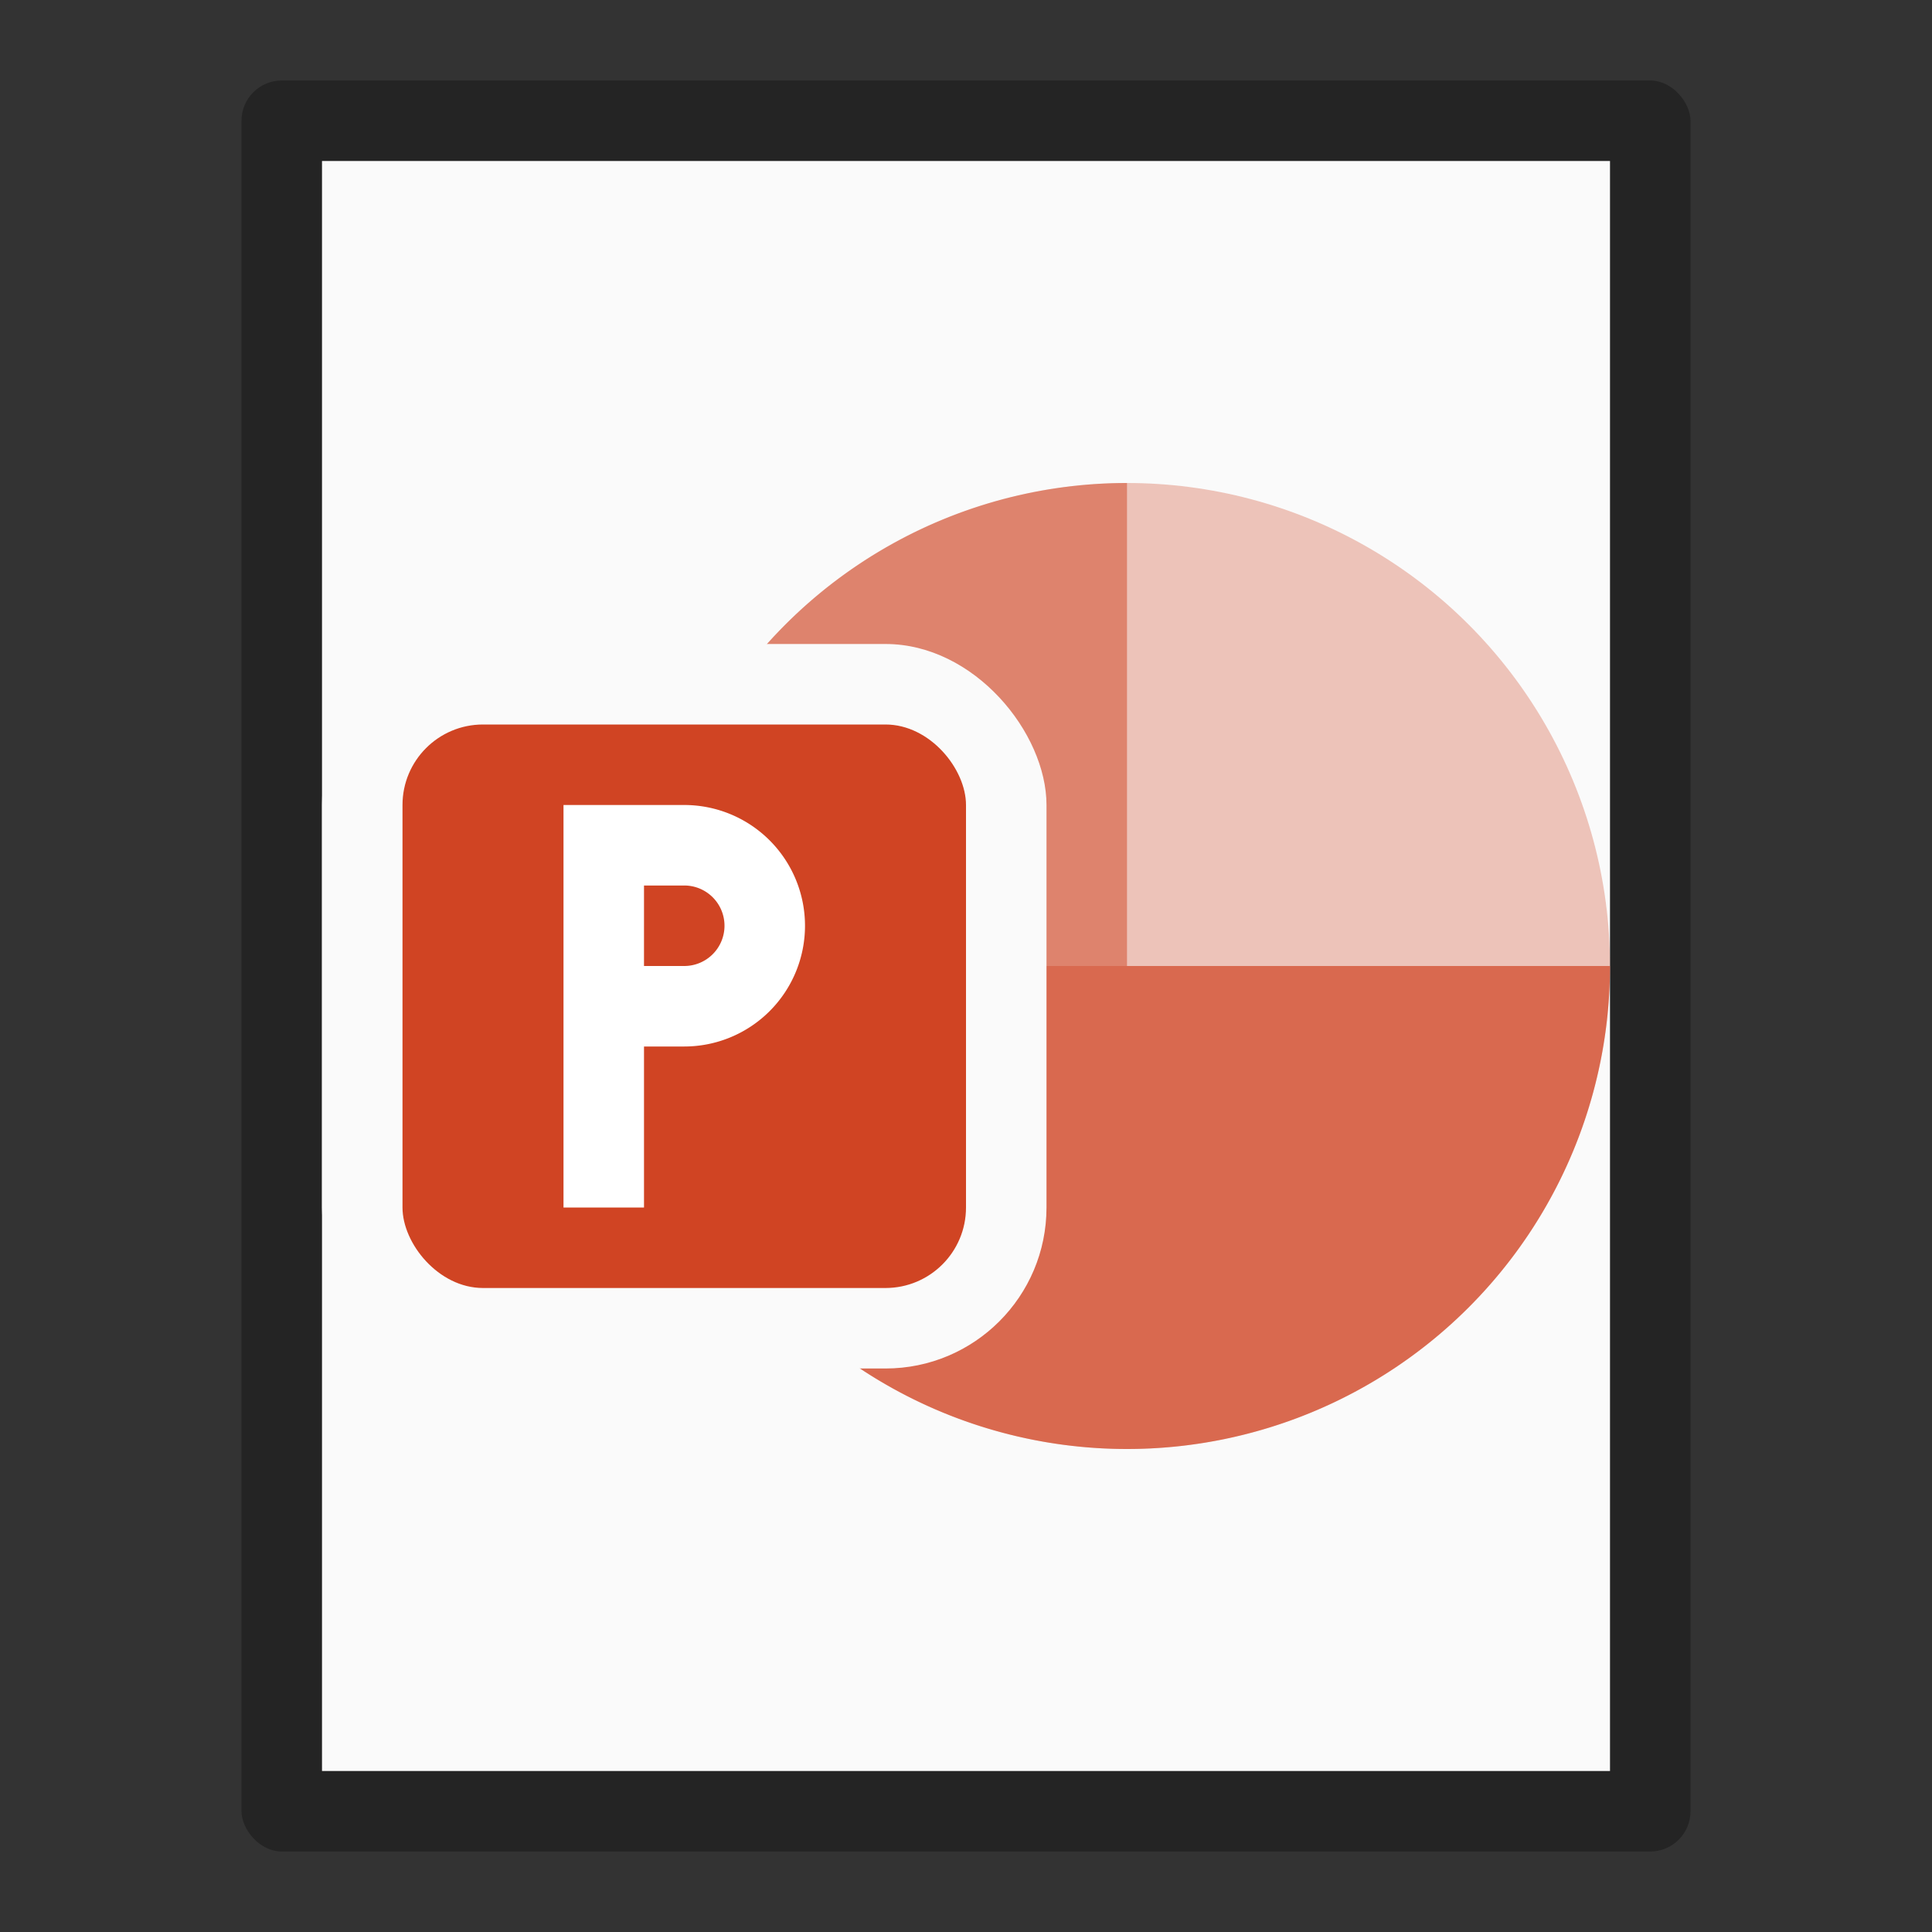 <?xml version="1.0" encoding="UTF-8" standalone="no"?>
<!-- Created with Inkscape (http://www.inkscape.org/) -->

<svg
   width="24"
   height="24"
   viewBox="0 0 24 24"
   version="1.1"
   id="svg5"
   inkscape:version="1.2.1 (9c6d41e410, 2022-07-14)"
   sodipodi:docname="application-vnd.ms-powerpoint.svg"
   xmlns:inkscape="http://www.inkscape.org/namespaces/inkscape"
   xmlns:sodipodi="http://sodipodi.sourceforge.net/DTD/sodipodi-0.dtd"
   xmlns="http://www.w3.org/2000/svg"
   xmlns:svg="http://www.w3.org/2000/svg">
  <rect x="0" y="0" width="24" height="24" fill="#333333" stroke="none"/>
  <sodipodi:namedview
     id="namedview7"
     pagecolor="#ffffff"
     bordercolor="#000000"
     borderopacity="0.25"
     inkscape:showpageshadow="2"
     inkscape:pageopacity="0.0"
     inkscape:pagecheckerboard="0"
     inkscape:deskcolor="#d1d1d1"
     inkscape:document-units="px"
     showgrid="false"
     inkscape:zoom="36.363636"
     inkscape:cx="11.99"
     inkscape:cy="11.99"
     inkscape:window-width="1920"
     inkscape:window-height="1012"
     inkscape:window-x="0"
     inkscape:window-y="0"
     inkscape:window-maximized="1"
     inkscape:current-layer="svg5" />
  <defs
     id="defs2" />
  <rect
     style="opacity:0.3;fill:#000000;fill-opacity:1;stroke-linejoin:round"
     id="rect234"
     width="18"
     height="22"
     x="3"
     y="1"
     ry="0.5" />
  <rect
     style="fill:#fafafa;fill-opacity:1;stroke-width:2.313;stroke-linejoin:round"
     id="rect2307"
     width="16"
     height="20"
     x="4"
     y="2" />
  <circle
     style="opacity:0.3;fill:#d04423;stroke-width:4;stroke-linejoin:bevel;fill-opacity:1"
     id="path31463"
     cx="14"
     cy="12"
     r="6" />
  <path
     id="path31465"
     style="opacity:0.7;fill:#d04423;stroke-width:3;stroke-linejoin:bevel;fill-opacity:1"
     d="M 8,12 A 6,6 0 0 0 14,18 6,6 0 0 0 20,12 h -6 z" />
  <path
     id="path31759"
     style="opacity:0.5;fill:#d04423;stroke-width:3;stroke-linejoin:bevel;fill-opacity:1"
     d="M 14,6 A 6,6 0 0 0 8,12 h 6 z" />
  <rect
     style="fill:#fafafa;fill-opacity:1;stroke-width:1"
     id="rect3242"
     width="9"
     height="9"
     x="4"
     y="8"
     ry="2" />
  <rect
     style="fill:#d04423;stroke-width:0.5;fill-opacity:1"
     id="rect2687"
     width="7"
     height="7"
     x="5"
     y="9"
     ry="1" />
  <path
     id="rect6695"
     style="fill:#ffffff;fill-opacity:1;stroke-width:1"
     d="m 7,10 v 5 h 1 v -2 h 0.5 a 1.5,1.5 0 0 0 1.5,-1.5 1.5,1.5 0 0 0 -1.5,-1.5 H 8 Z m 1,1 h 0.5 a 0.5,0.5 0 0 1 0.5,0.5 0.5,0.5 0 0 1 -0.5,0.5 H 8 Z" />
</svg>
